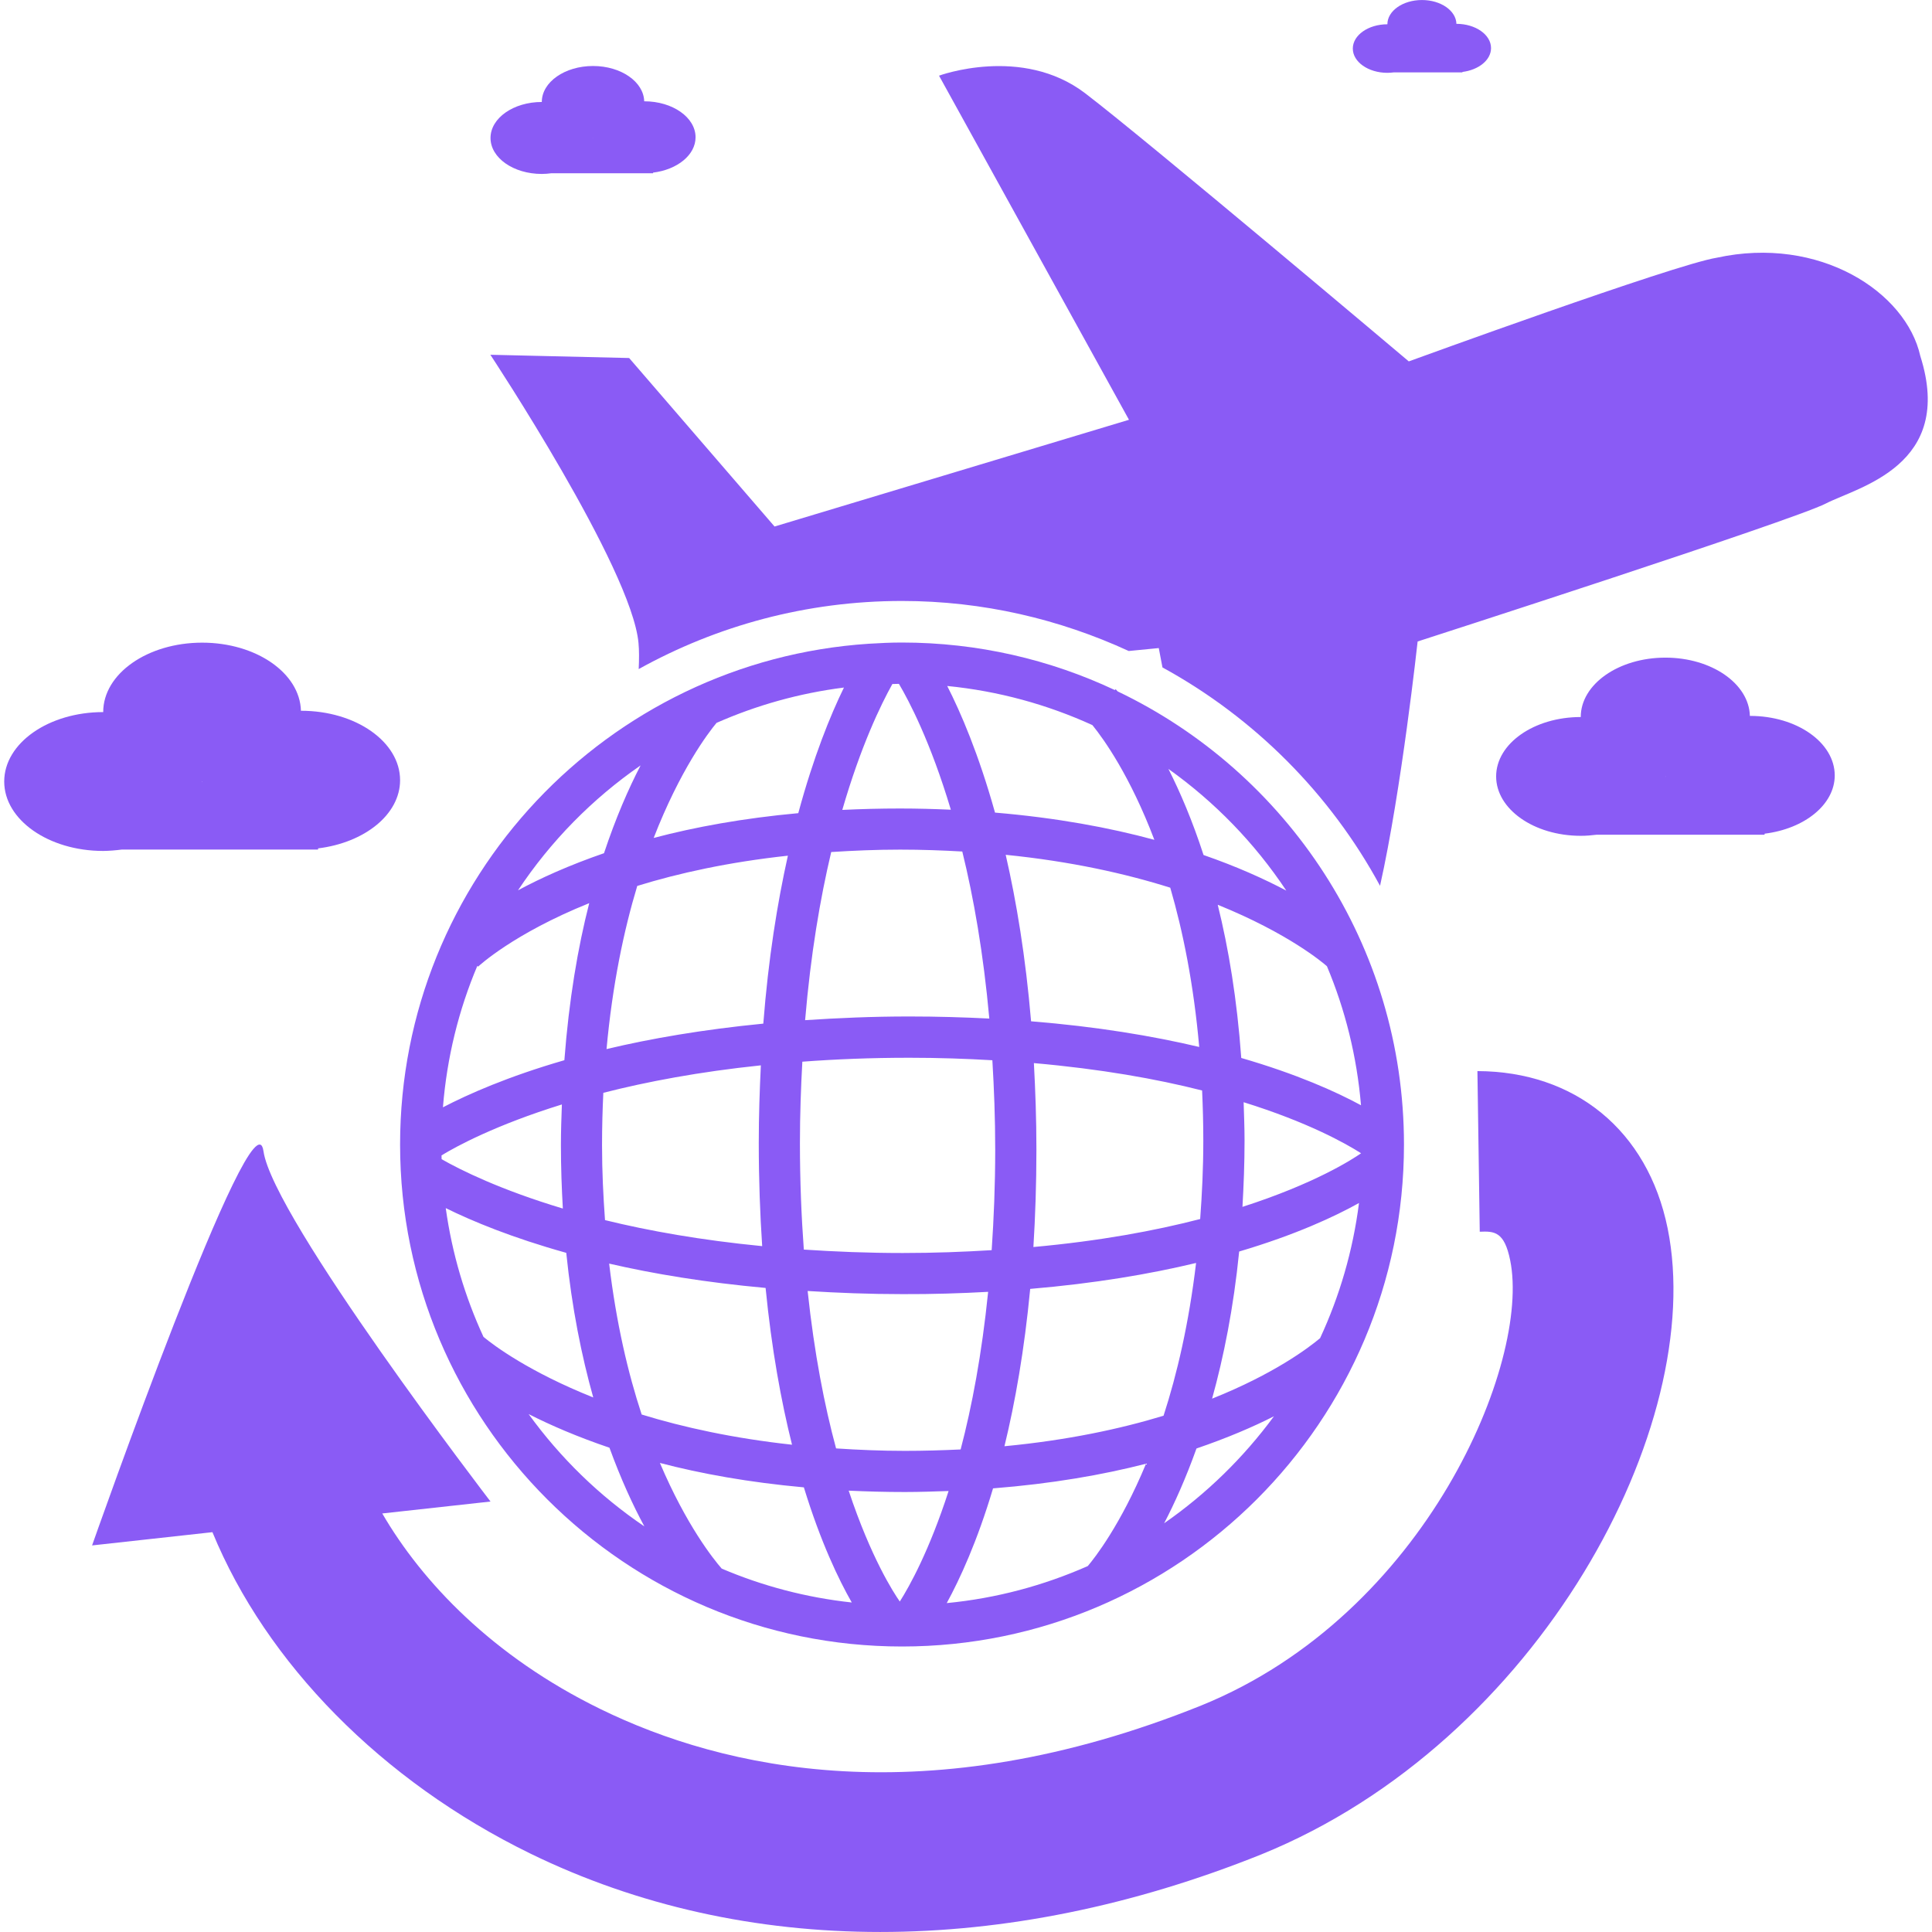 <?xml version="1.0" encoding="iso-8859-1"?>
<!-- Uploaded to: SVG Repo, www.svgrepo.com, Generator: SVG Repo Mixer Tools -->
<!DOCTYPE svg PUBLIC "-//W3C//DTD SVG 1.1//EN" "http://www.w3.org/Graphics/SVG/1.1/DTD/svg11.dtd">
<svg fill="#8A5BF5" version="1.1" id="Capa_1" xmlns="http://www.w3.org/2000/svg" xmlns:xlink="http://www.w3.org/1999/xlink" 
	 width="800px" height="800px" viewBox="0 0 48.111 48.11"
	 xml:space="preserve">
<g>
	<g>
		<path d="M36.791,26.672l0.058,4c0.36-0.014,0.612-0.01,0.758,0.713c0.513,2.525-2.088,8.81-7.692,11.084
			c-6.864,2.762-11.919,1.575-14.954,0.094c-2.694-1.314-4.45-3.17-5.442-4.875l2.696-0.297c0,0-5.419-7.061-5.654-8.725
			c-0.234-1.662-4.268,9.818-4.268,9.818l2.997-0.33c1.34,3.26,4.211,6.193,7.916,8.003c2.667,1.302,5.621,1.953,8.714,1.953
			c3.076,0,6.29-0.646,9.493-1.933c6.908-2.806,11.109-10.684,10.115-15.588C41.029,28.139,39.212,26.68,36.791,26.672z"/>
		<path d="M47.82,8.866c-0.354-1.595-2.511-3.008-5.072-2.448c-1.041,0.165-7.666,2.581-7.666,2.581s-6.487-5.476-8.059-6.677
			c-1.574-1.201-3.639-0.438-3.639-0.438l4.73,8.569l-8.826,2.658l-3.621-4.196l-3.456-0.081c0,0,3.518,5.315,3.689,7.176
			c0.018,0.187,0.016,0.411,0.005,0.651c1.942-1.078,4.175-1.696,6.555-1.696c2.018,0,3.927,0.454,5.648,1.246l0.748-0.073
			l0.092,0.482c2.287,1.252,4.176,3.145,5.418,5.438c0.535-2.389,0.936-6.084,0.936-6.084s9.355-3.017,10.164-3.435
			C46.275,12.124,48.687,11.594,47.82,8.866z"/>
		<path d="M22.462,41.001c6.893,0,12.5-5.606,12.5-12.5c0-4.97-2.917-9.271-7.129-11.284c-0.023-0.026-0.043-0.048-0.051-0.055
			l-0.021,0.021C26.152,16.426,24.355,16,22.461,16c-0.278,0-0.553,0.013-0.826,0.03v-0.001v0.001
			C15.127,16.458,9.963,21.885,9.963,28.5C9.963,35.395,15.57,41.001,22.462,41.001z M17.972,39.061
			c-0.202-0.231-0.878-1.075-1.539-2.631c1.025,0.269,2.22,0.484,3.585,0.608c0.419,1.367,0.871,2.304,1.193,2.867
			C20.074,39.782,18.985,39.493,17.972,39.061z M18.947,26.529c-0.03,0.617-0.052,1.256-0.052,1.934c0,0.916,0.032,1.77,0.085,2.568
			c-1.521-0.148-2.828-0.381-3.914-0.648c-0.043-0.593-0.074-1.207-0.074-1.867c0-0.449,0.012-0.883,0.032-1.303
			C16.107,26.936,17.411,26.689,18.947,26.529z M15.104,26.124c0.147-1.604,0.43-2.953,0.765-4.063
			c1.027-0.318,2.275-0.593,3.751-0.753c-0.263,1.181-0.486,2.562-0.612,4.182C17.503,25.637,16.201,25.862,15.104,26.124z
			 M19.065,32.072c0.15,1.525,0.387,2.82,0.658,3.904c-1.466-0.16-2.713-0.435-3.744-0.752c-0.339-1.027-0.633-2.278-0.81-3.758
			C16.273,31.721,17.567,31.936,19.065,32.072z M22.644,26.34c0.733,0,1.413,0.024,2.068,0.062c0.042,0.703,0.071,1.436,0.071,2.224
			c0,0.896-0.035,1.724-0.088,2.505c-0.698,0.043-1.427,0.071-2.215,0.071c-0.877,0-1.69-0.034-2.463-0.085
			c-0.06-0.822-0.097-1.701-0.097-2.654c0-0.714,0.025-1.381,0.06-2.025C20.81,26.376,21.693,26.34,22.644,26.34z M20.049,25.404
			c0.138-1.636,0.375-3.028,0.65-4.187c0.547-0.035,1.112-0.06,1.717-0.06c0.541,0,1.052,0.019,1.547,0.047
			c0.282,1.145,0.526,2.531,0.673,4.16c-0.631-0.032-1.292-0.052-1.992-0.052C21.719,25.312,20.862,25.35,20.049,25.404z
			 M24.607,32.169c-0.158,1.554-0.404,2.856-0.685,3.925c-0.445,0.021-0.907,0.035-1.389,0.035c-0.603,0-1.167-0.025-1.713-0.061
			c-0.287-1.062-0.542-2.36-0.708-3.92c0.748,0.047,1.528,0.078,2.368,0.078C23.23,32.229,23.936,32.206,24.607,32.169z
			 M22.407,39.881c-0.156-0.222-0.72-1.096-1.273-2.761c0.45,0.021,0.916,0.034,1.4,0.034c0.376,0,0.733-0.014,1.088-0.025
			C23.142,38.615,22.647,39.504,22.407,39.881z M27.088,38.998c-1.093,0.482-2.273,0.803-3.512,0.922
			c0.326-0.597,0.757-1.529,1.153-2.857c1.46-0.115,2.731-0.336,3.81-0.614C27.902,37.982,27.255,38.801,27.088,38.998z
			 M25.013,36.014c0.266-1.092,0.496-2.392,0.641-3.918c1.616-0.137,2.986-0.371,4.131-0.646c-0.179,1.504-0.474,2.769-0.81,3.804
			C27.897,35.582,26.585,35.864,25.013,36.014z M25.746,26.473c1.662,0.146,3.055,0.394,4.189,0.682
			c0.018,0.4,0.03,0.812,0.03,1.244c0,0.693-0.032,1.338-0.078,1.957c-1.123,0.291-2.501,0.547-4.153,0.697
			c0.047-0.759,0.075-1.564,0.075-2.428C25.809,27.866,25.783,27.158,25.746,26.473z M25.676,25.432
			c-0.136-1.606-0.364-2.98-0.632-4.146c1.631,0.164,2.989,0.47,4.098,0.819c0.316,1.087,0.583,2.401,0.721,3.966
			C28.701,25.797,27.314,25.564,25.676,25.432z M28.99,37.932c0.265-0.508,0.541-1.125,0.805-1.862
			c0.758-0.259,1.402-0.534,1.929-0.802C30.966,36.299,30.042,37.201,28.99,37.932z M32.873,33.323
			c-0.287,0.241-1.146,0.89-2.689,1.506c0.289-1.042,0.533-2.252,0.674-3.664c1.41-0.417,2.385-0.874,2.984-1.208
			C33.691,31.145,33.359,32.275,32.873,33.323z M30.94,30.053c0.03-0.531,0.052-1.076,0.052-1.654c0-0.329-0.014-0.639-0.023-0.952
			c1.591,0.495,2.533,1.021,2.925,1.271C33.664,28.879,32.727,29.479,30.94,30.053z M33.892,27.523
			c-0.623-0.338-1.6-0.777-2.982-1.178c-0.105-1.461-0.316-2.73-0.586-3.815c1.76,0.712,2.621,1.444,2.719,1.53
			C33.498,25.141,33.789,26.307,33.892,27.523z M32.031,22.177c-0.547-0.289-1.23-0.598-2.06-0.886
			c-0.278-0.856-0.582-1.566-0.875-2.144C30.25,19.969,31.246,20.995,32.031,22.177z M27.203,18.056
			c0.287,0.353,0.941,1.27,1.543,2.857c-1.115-0.303-2.435-0.549-3.968-0.678c-0.407-1.457-0.854-2.495-1.19-3.153
			C24.866,17.208,26.082,17.545,27.203,18.056z M22.222,17.033c0.054,0,0.108-0.003,0.163-0.004c0.25,0.421,0.788,1.444,1.293,3.134
			c-0.409-0.018-0.826-0.03-1.262-0.03c-0.499,0-0.979,0.013-1.441,0.035C21.435,18.579,21.934,17.549,22.222,17.033z
			 M17.843,18.001c0.993-0.438,2.058-0.739,3.173-0.88c-0.337,0.689-0.757,1.722-1.137,3.128c-1.377,0.126-2.576,0.346-3.601,0.617
			C16.935,19.175,17.633,18.253,17.843,18.001z M15.952,19.06c-0.301,0.58-0.618,1.305-0.911,2.186
			c-0.869,0.3-1.579,0.621-2.141,0.924C13.711,20.949,14.748,19.893,15.952,19.06z M11.887,24.051l0.019,0.02
			c0.016-0.016,0.879-0.821,2.767-1.581c-0.284,1.106-0.505,2.413-0.619,3.911c-1.405,0.406-2.4,0.848-3.024,1.173
			C11.129,26.333,11.423,25.148,11.887,24.051z M10.995,28.771c0.369-0.225,1.351-0.758,2.997-1.268
			c-0.012,0.331-0.024,0.661-0.024,1.012c0,0.551,0.019,1.072,0.048,1.58c-1.557-0.467-2.546-0.959-3.019-1.229
			C10.996,28.834,10.996,28.803,10.995,28.771z M11.1,30.084c0.663,0.327,1.65,0.737,3.001,1.114
			c0.141,1.379,0.383,2.571,0.672,3.601c-1.588-0.633-2.469-1.289-2.733-1.508C11.578,32.29,11.257,31.215,11.1,30.084z
			 M15.177,36.051c0.283,0.778,0.583,1.43,0.869,1.959c-1.117-0.756-2.092-1.705-2.882-2.797
			C13.709,35.491,14.379,35.78,15.177,36.051z"/>
		<path d="M3.029,21.156h4.892v-0.03c1.159-0.142,2.042-0.845,2.042-1.698c0-0.956-1.104-1.729-2.465-1.729
			c-0.001,0-0.003,0.001-0.004,0.001c-0.025-0.939-1.114-1.697-2.46-1.697c-1.361,0-2.464,0.774-2.464,1.729
			c-1.361,0-2.465,0.774-2.465,1.729c0,0.954,1.104,1.729,2.465,1.729C2.726,21.188,2.879,21.175,3.029,21.156z M5.034,19.459
			c0.001,0,0.003,0,0.004,0c0,0.003,0.001,0.006,0.001,0.01H5.032C5.032,19.465,5.034,19.463,5.034,19.459z"/>
		<path d="M43.58,17.827c-0.002,0-0.002,0.001-0.004,0.001c-0.021-0.804-0.953-1.452-2.104-1.452c-1.164,0-2.108,0.662-2.108,1.479
			c-1.164,0-2.107,0.662-2.107,1.479c0,0.816,0.943,1.479,2.107,1.479c0.135,0,0.266-0.011,0.394-0.027h4.184V20.76
			c0.992-0.121,1.747-0.723,1.747-1.452C45.687,18.489,44.744,17.827,43.58,17.827z M41.47,19.342c0-0.003,0.001-0.005,0.001-0.008
			c0.001,0,0.002,0,0.004,0c0,0.002,0.001,0.005,0.001,0.008H41.47z"/>
		<path d="M13.491,4.331c0.082,0,0.161-0.007,0.238-0.017h2.534V4.298c0.601-0.073,1.058-0.438,1.058-0.88
			c0-0.495-0.572-0.896-1.277-0.896c0,0-0.001,0-0.002,0c-0.013-0.486-0.577-0.879-1.274-0.879c-0.705,0-1.276,0.401-1.276,0.896
			c-0.705,0-1.277,0.401-1.277,0.896S12.785,4.331,13.491,4.331z M14.767,3.436c0.001,0,0.001,0,0.002,0c0,0.002,0,0.003,0,0.005
			h-0.004C14.766,3.439,14.767,3.438,14.767,3.436z"/>
		<path d="M34.548,1.813c0.055,0,0.107-0.005,0.16-0.011h1.709V1.791c0.404-0.05,0.713-0.295,0.713-0.594
			c0-0.334-0.387-0.604-0.861-0.604h-0.001C36.259,0.265,35.879,0,35.41,0c-0.477,0-0.861,0.271-0.861,0.604
			c-0.475,0-0.861,0.271-0.861,0.604C33.687,1.542,34.074,1.813,34.548,1.813z M35.41,1.209L35.41,1.209v0.003h-0.002L35.41,1.209z"
			/>
	</g>
</g>
</svg>